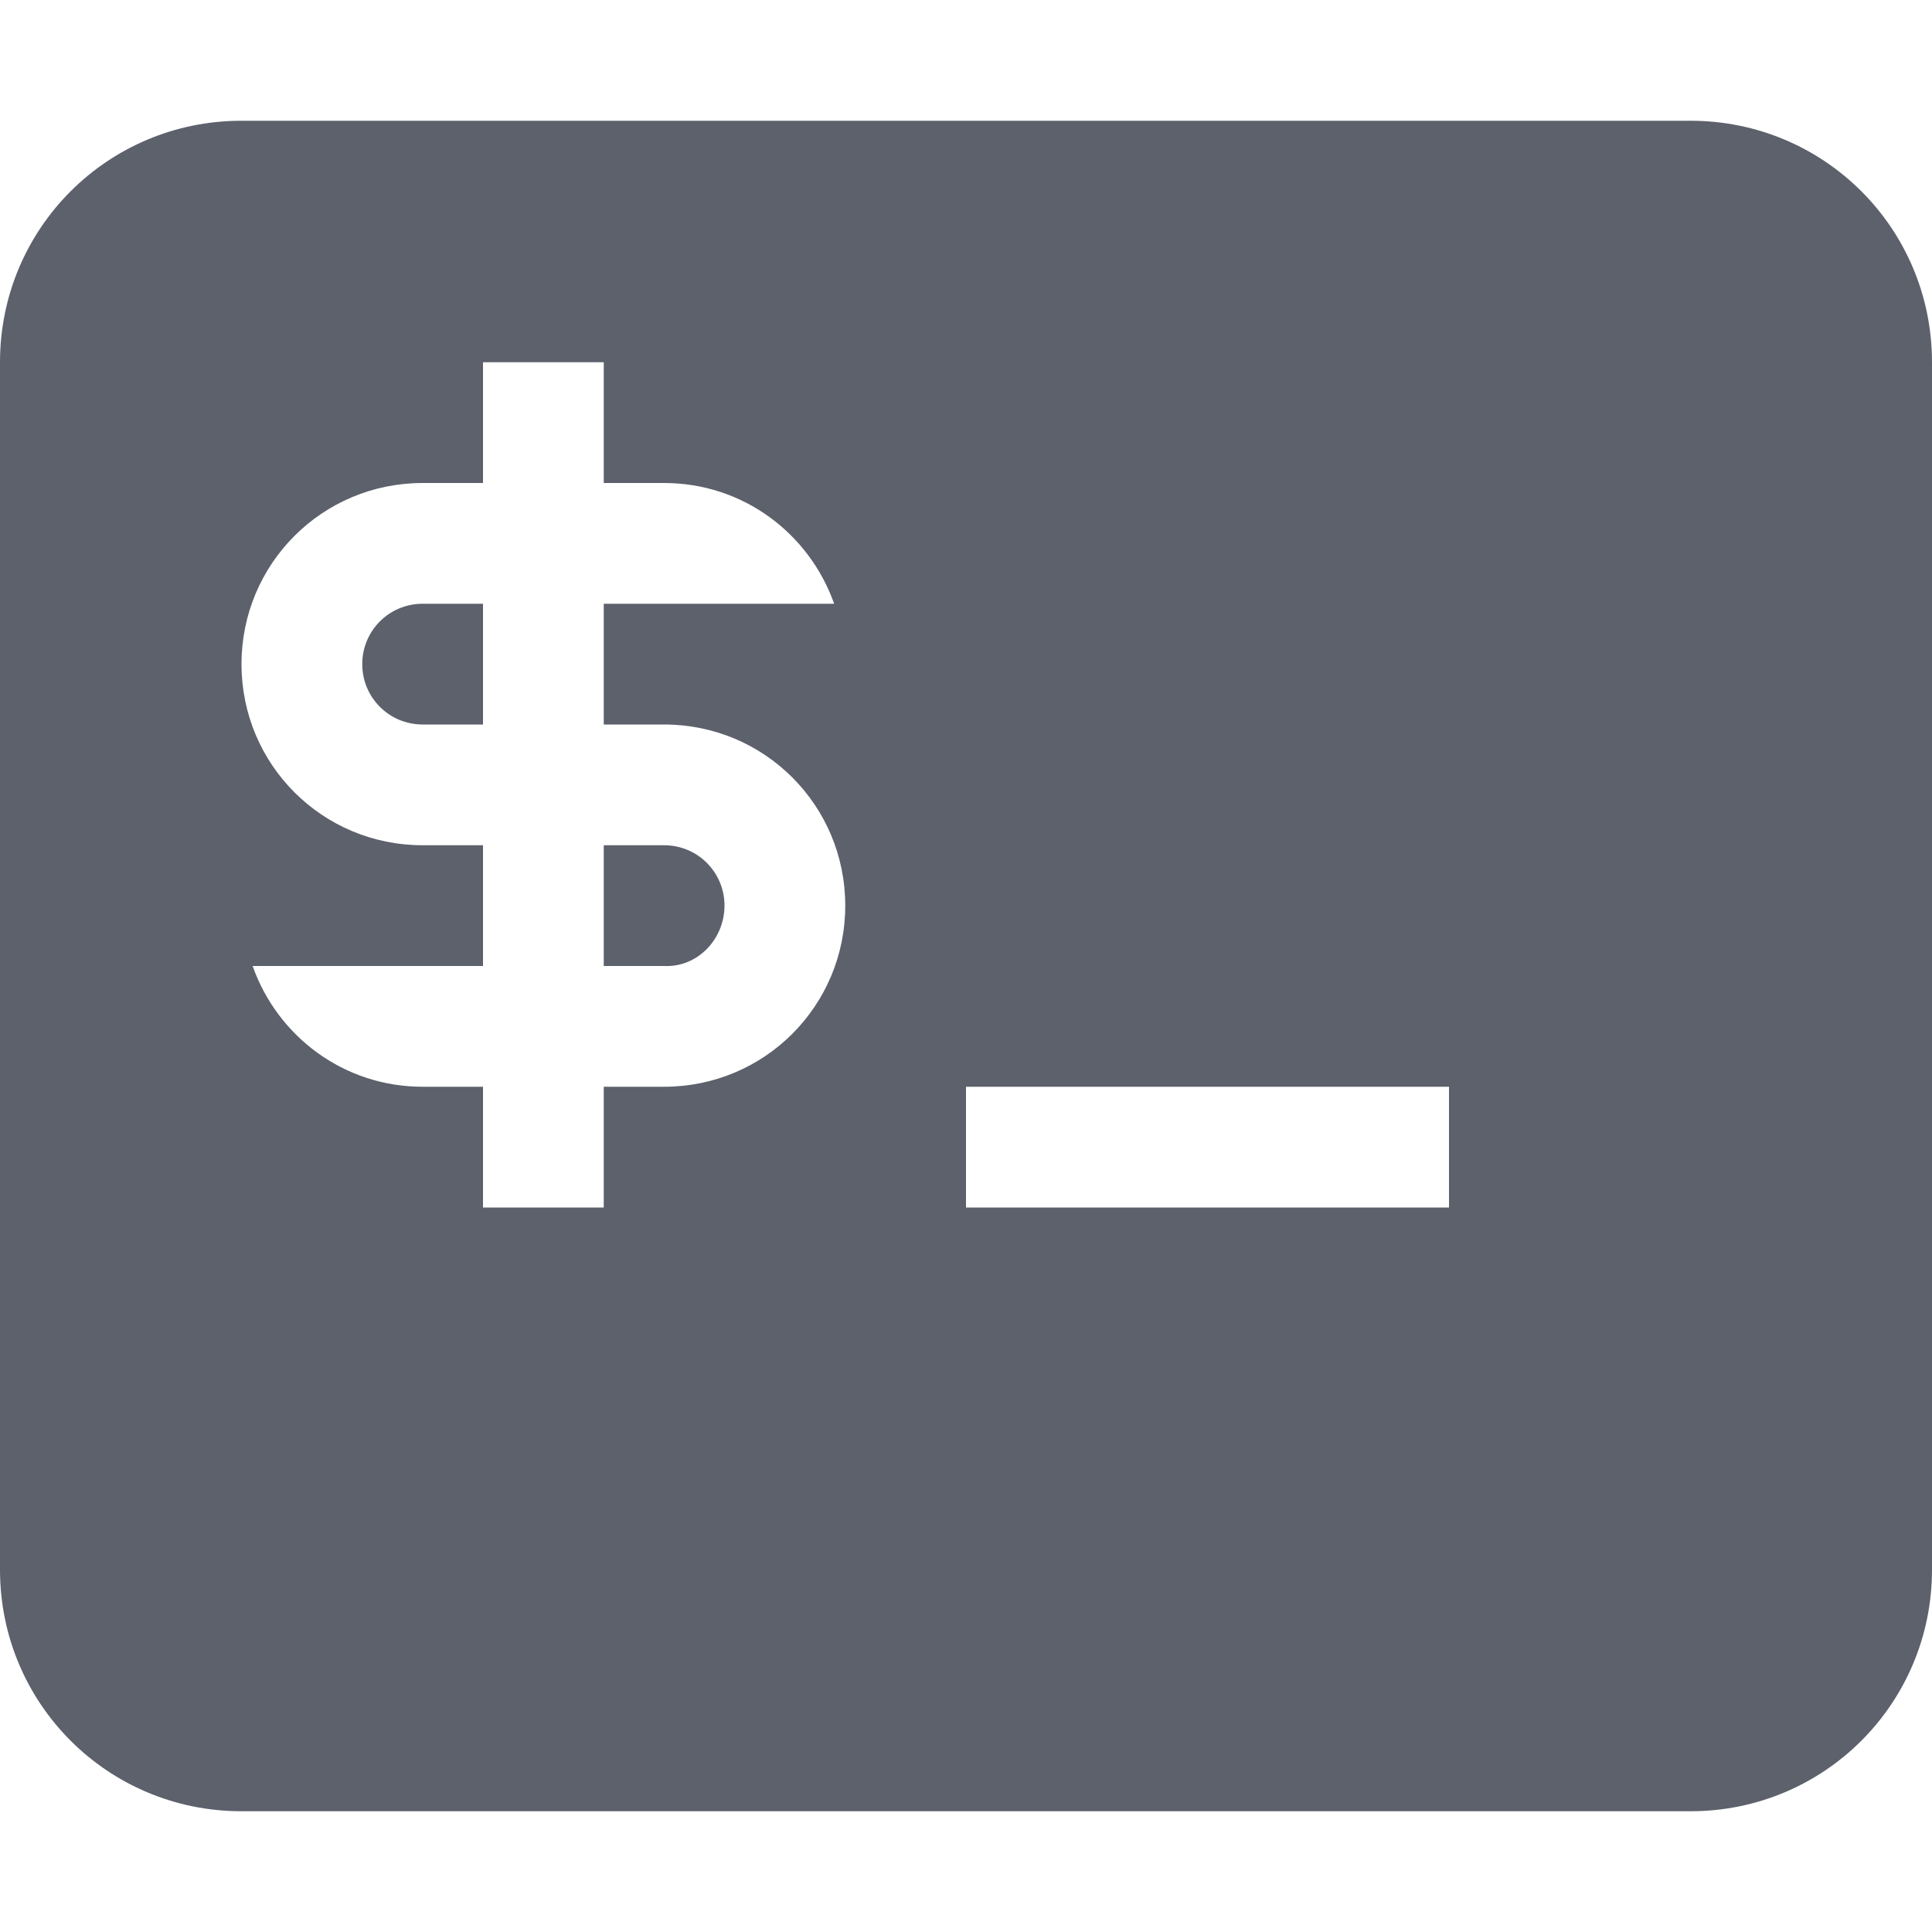 <svg height="16" width="16" xmlns="http://www.w3.org/2000/svg"><path d="m2 1c-1.108 0-2 .892-2 2v10c0 1.108.892 2 2 2h12c1.108 0 2-.892 2-2v-10c0-1.108-.892-2-2-2zm2 2h1v1h .5c.654 0 1.202.418 1.408 1h-1.908v1h .5c.831 0 1.5.669 1.5 1.5s-.669 1.5-1.5 1.5h-.5v1h-1v-1h-.5c-.654 0-1.202-.418-1.408-1h1.908v-1h-.5c-.831 0-1.5-.669-1.5-1.5s.669-1.5 1.5-1.5h.5zm-.5 2c-.277 0-.5.223-.5.5s.223.5.5.5h.5v-1zm1.5 2v1h .5c.277.013.5-.223.5-.5s-.223-.5-.5-.5zm3 2h4v1h-4z" fill="#5c616c"/></svg>